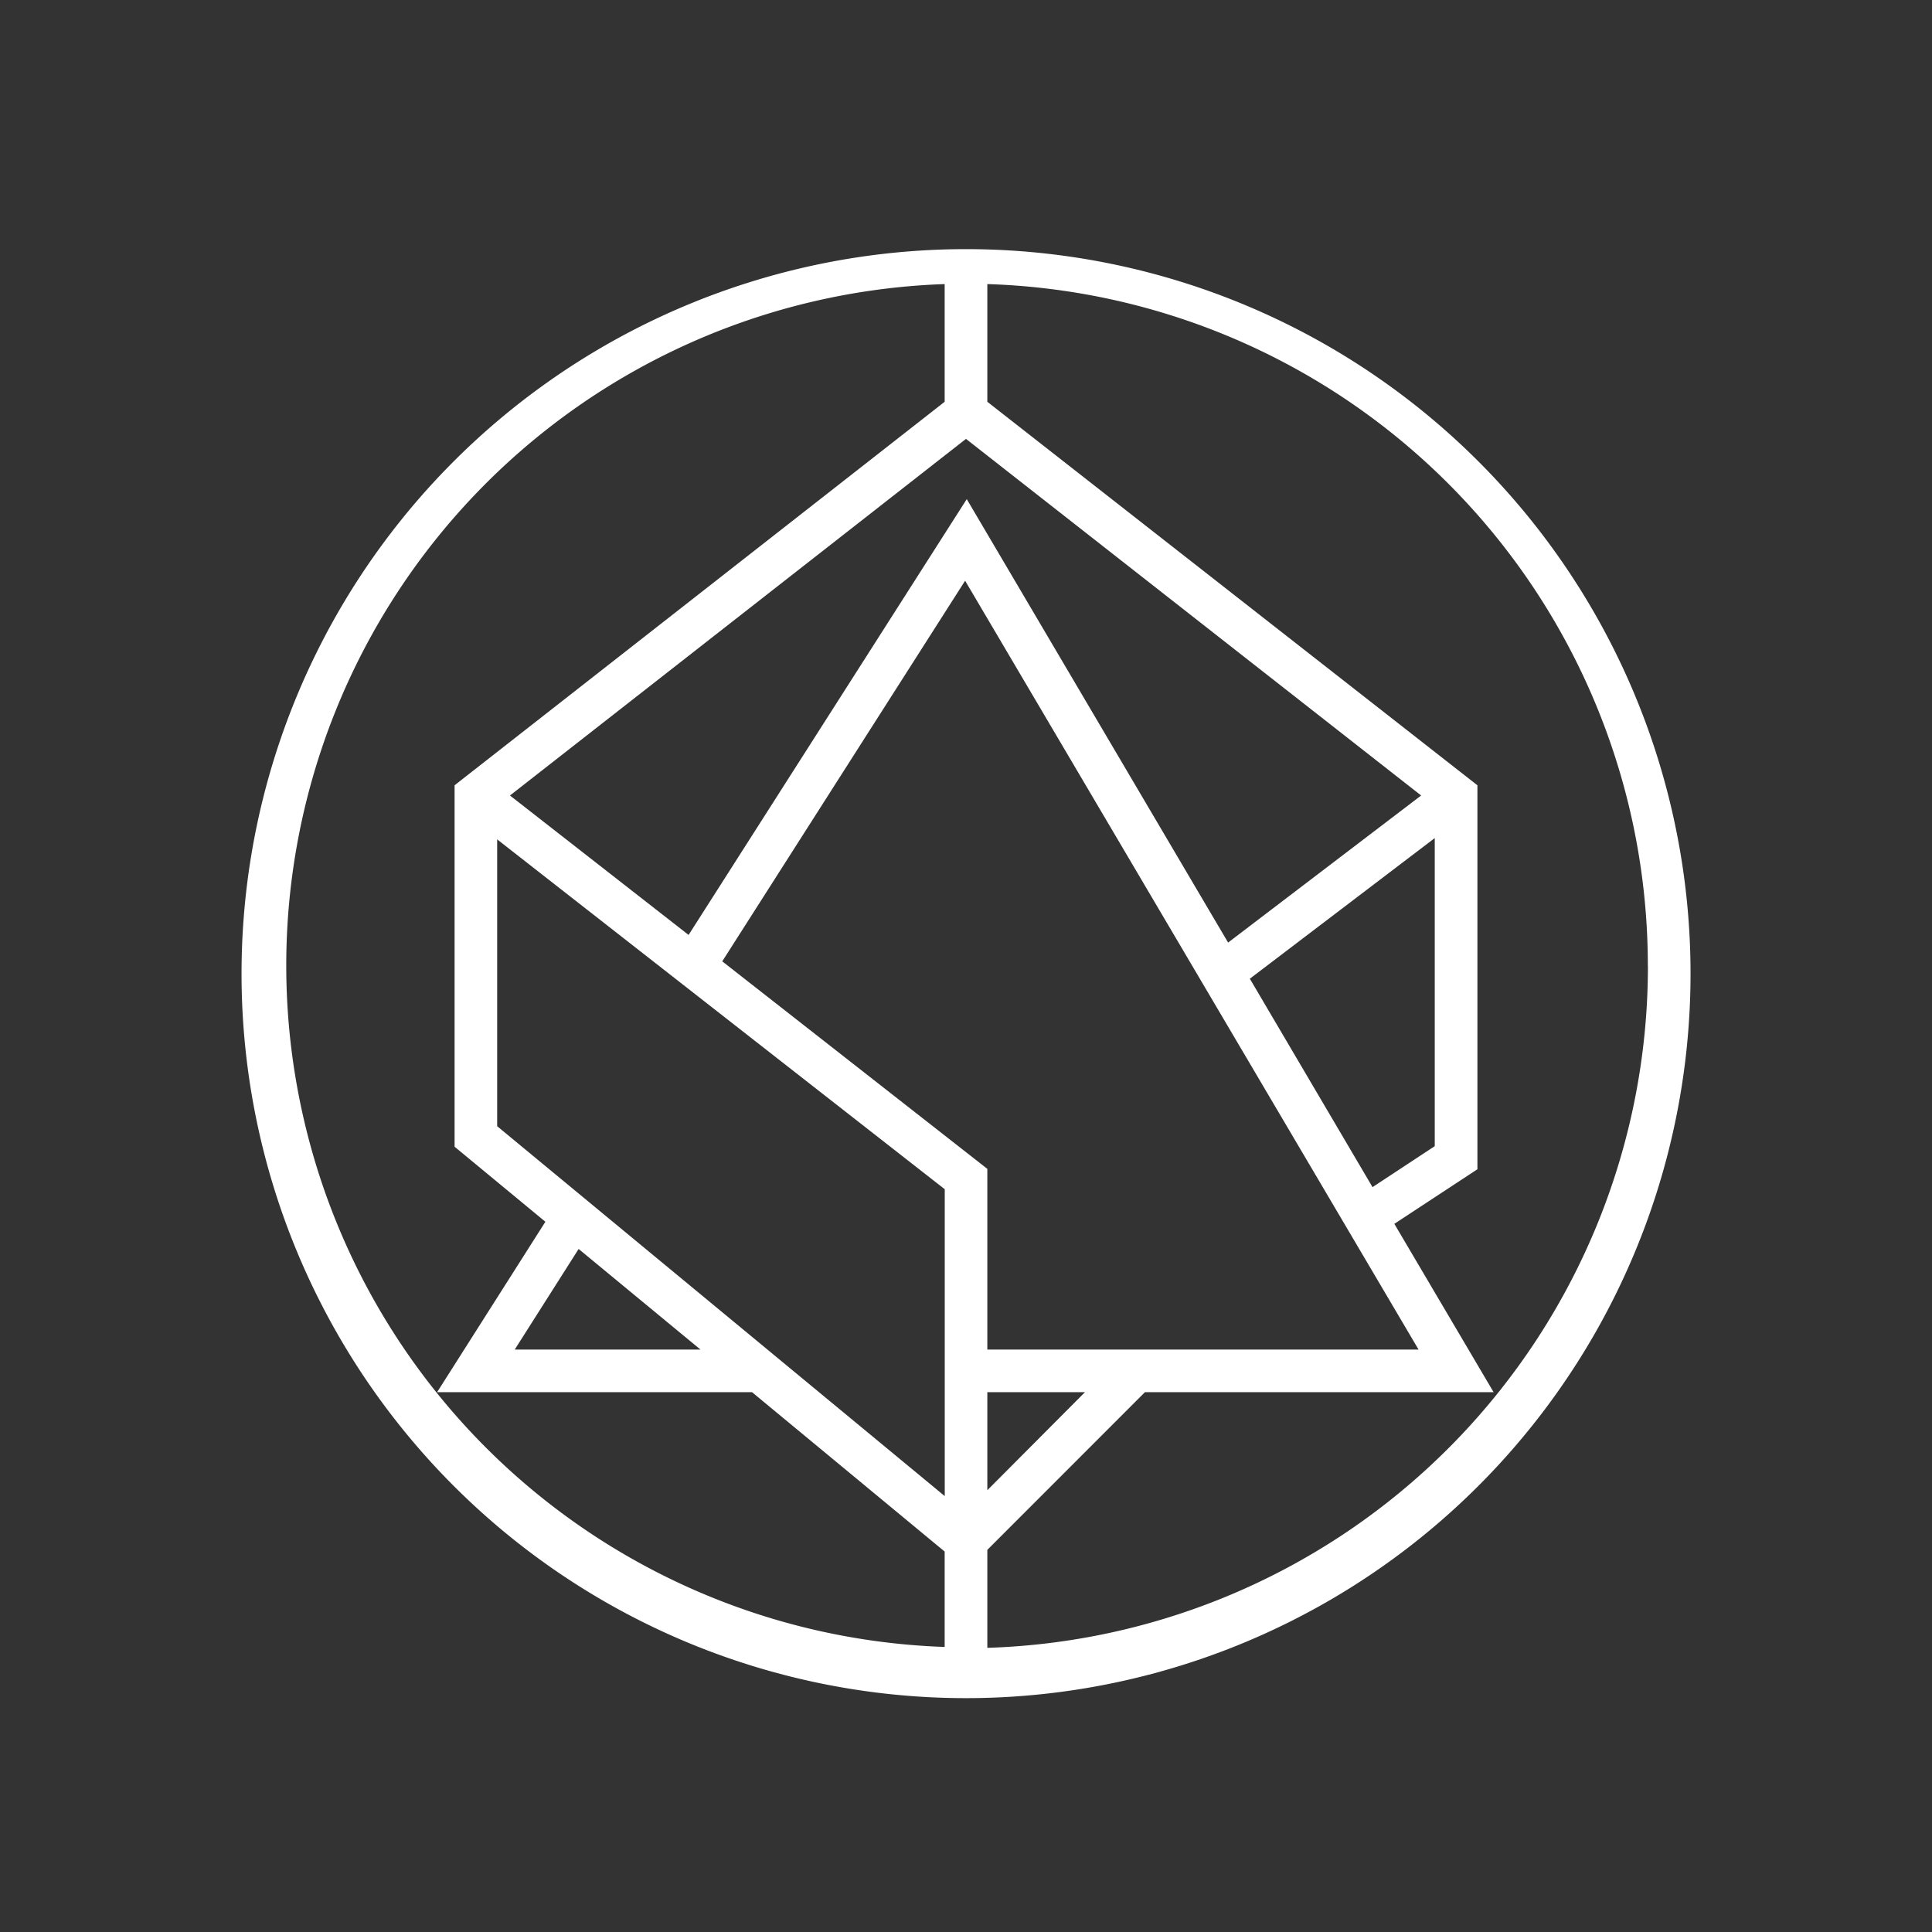 <svg xmlns="http://www.w3.org/2000/svg" width="24" height="24" fill="none" viewBox="0 0 24 24">
    <rect x="0" y="0" width="24" height="24" fill="#333333" stroke="none"/>
    <path fill="#fff" fill-rule="evenodd" d="M11.735 20.47v-1.196l-2.393-1.98H5.43l1.345-2.117-1.128-.932v-4.49l6.088-4.764V3.529a8.47 8.47 0 0 0 0 16.93zM20.471 12a8.47 8.47 0 0 1-8.206 8.47v-1.217l1.958-1.959h4.331l-1.233-2.091 1.032-.678v-4.77l-6.088-4.764V3.529A8.47 8.47 0 0 1 20.47 12m.53 0a9 9 0 1 1-17.999 0A9 9 0 0 1 21 12M6.394 16.765l.794-1.25 1.514 1.25H6.388zm7.083.53-1.212 1.217v-1.218h1.217zm4.145-.53h-5.357V14.52l-3.293-2.578 3.017-4.728zM12.011 6.198l-3.457 5.416-2.219-1.732L12 5.452l5.654 4.43-2.398 1.827-3.245-5.506zM6.176 13.99v-3.563l5.56 4.346v3.812zm9.35-1.832 2.297-1.747v3.827l-.773.509z" clip-rule="evenodd"/>
</svg>
